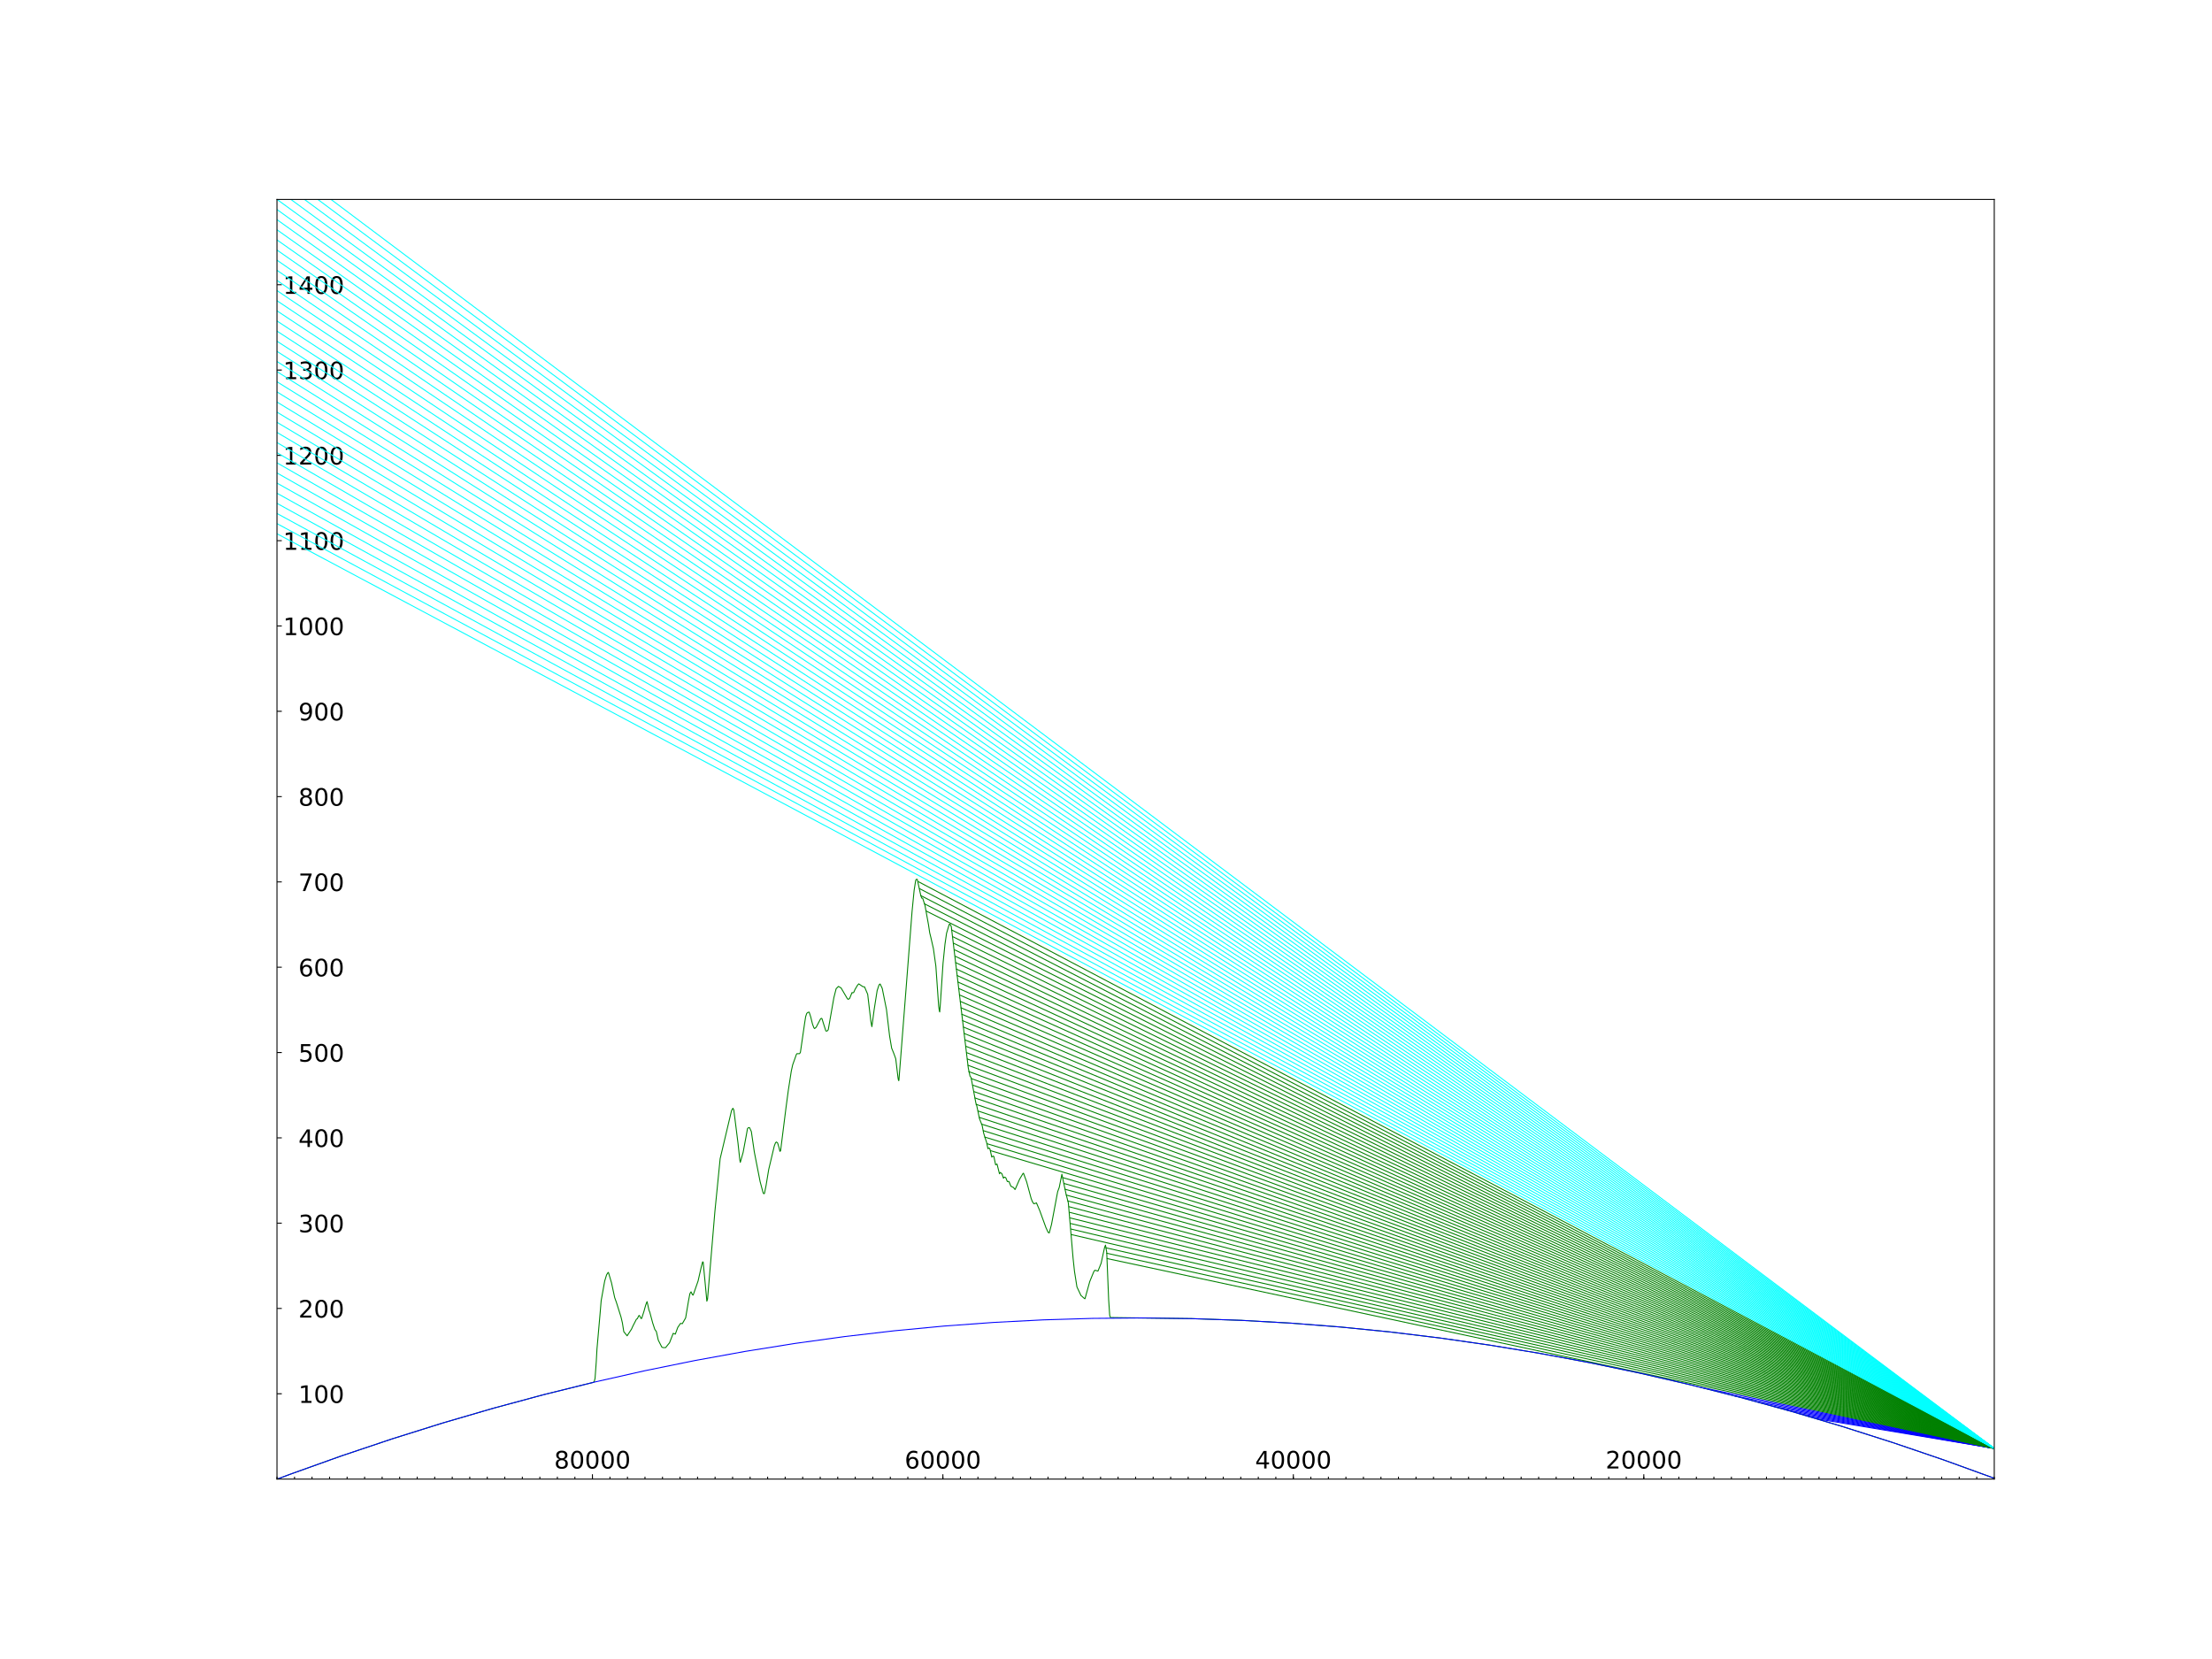 <?xml version="1.0" encoding="utf-8" standalone="no"?>
<!DOCTYPE svg PUBLIC "-//W3C//DTD SVG 1.1//EN"
  "http://www.w3.org/Graphics/SVG/1.1/DTD/svg11.dtd">
<!-- Created with matplotlib (http://matplotlib.org/) -->
<svg height="345pt" version="1.1" viewBox="0 0 460 345" width="460pt" xmlns="http://www.w3.org/2000/svg" xmlns:xlink="http://www.w3.org/1999/xlink">
 <defs>
  <style type="text/css">
*{stroke-linecap:butt;stroke-linejoin:round;}
  </style>
 </defs>
 <g id="figure_1">
  <g id="patch_1">
   <path d="M 0 345.6 
L 460.8 345.6 
L 460.8 0 
L 0 0 
z
" style="fill:#ffffff;"/>
  </g>
  <g id="axes_1">
   <g id="patch_2">
    <path d="M 57.6 307.584 
L 414.72 307.584 
L 414.72 41.472 
L 57.6 41.472 
z
" style="fill:#ffffff;"/>
   </g>
   <g id="matplotlib.axis_1">
    <g id="xtick_1">
     <g id="line2d_1">
      <defs>
       <path d="M 0 0 
L 0 -1 
" id="mdb6afc1200" style="stroke:#000000;stroke-width:0.2;"/>
      </defs>
      <g>
       <use style="stroke:#000000;stroke-width:0.2;" x="123.197" xlink:href="#mdb6afc1200" y="307.584"/>
      </g>
     </g>
     <g id="text_1">
      <!-- 80000 -->
      <defs>
       <path d="M 31.781 34.625 
Q 24.75 34.625 20.719 30.859 
Q 16.703 27.094 16.703 20.516 
Q 16.703 13.922 20.719 10.156 
Q 24.75 6.391 31.781 6.391 
Q 38.812 6.391 42.859 10.172 
Q 46.922 13.969 46.922 20.516 
Q 46.922 27.094 42.891 30.859 
Q 38.875 34.625 31.781 34.625 
z
M 21.922 38.812 
Q 15.578 40.375 12.031 44.719 
Q 8.5 49.078 8.5 55.328 
Q 8.5 64.062 14.719 69.141 
Q 20.953 74.219 31.781 74.219 
Q 42.672 74.219 48.875 69.141 
Q 55.078 64.062 55.078 55.328 
Q 55.078 49.078 51.531 44.719 
Q 48 40.375 41.703 38.812 
Q 48.828 37.156 52.797 32.312 
Q 56.781 27.484 56.781 20.516 
Q 56.781 9.906 50.312 4.234 
Q 43.844 -1.422 31.781 -1.422 
Q 19.734 -1.422 13.25 4.234 
Q 6.781 9.906 6.781 20.516 
Q 6.781 27.484 10.781 32.312 
Q 14.797 37.156 21.922 38.812 
z
M 18.312 54.391 
Q 18.312 48.734 21.844 45.562 
Q 25.391 42.391 31.781 42.391 
Q 38.141 42.391 41.719 45.562 
Q 45.312 48.734 45.312 54.391 
Q 45.312 60.062 41.719 63.234 
Q 38.141 66.406 31.781 66.406 
Q 25.391 66.406 21.844 63.234 
Q 18.312 60.062 18.312 54.391 
z
" id="DejaVuSans-38"/>
       <path d="M 31.781 66.406 
Q 24.172 66.406 20.328 58.906 
Q 16.5 51.422 16.5 36.375 
Q 16.5 21.391 20.328 13.891 
Q 24.172 6.391 31.781 6.391 
Q 39.453 6.391 43.281 13.891 
Q 47.125 21.391 47.125 36.375 
Q 47.125 51.422 43.281 58.906 
Q 39.453 66.406 31.781 66.406 
z
M 31.781 74.219 
Q 44.047 74.219 50.516 64.516 
Q 56.984 54.828 56.984 36.375 
Q 56.984 17.969 50.516 8.266 
Q 44.047 -1.422 31.781 -1.422 
Q 19.531 -1.422 13.062 8.266 
Q 6.594 17.969 6.594 36.375 
Q 6.594 54.828 13.062 64.516 
Q 19.531 74.219 31.781 74.219 
z
" id="DejaVuSans-30"/>
      </defs>
      <g transform="translate(115.244 305.383)scale(0.05 -0.05)">
       <use xlink:href="#DejaVuSans-38"/>
       <use x="63.623" xlink:href="#DejaVuSans-30"/>
       <use x="127.246" xlink:href="#DejaVuSans-30"/>
       <use x="190.869" xlink:href="#DejaVuSans-30"/>
       <use x="254.492" xlink:href="#DejaVuSans-30"/>
      </g>
     </g>
    </g>
    <g id="xtick_2">
     <g id="line2d_2">
      <g>
       <use style="stroke:#000000;stroke-width:0.2;" x="196.078" xlink:href="#mdb6afc1200" y="307.584"/>
      </g>
     </g>
     <g id="text_2">
      <!-- 60000 -->
      <defs>
       <path d="M 33.016 40.375 
Q 26.375 40.375 22.484 35.828 
Q 18.609 31.297 18.609 23.391 
Q 18.609 15.531 22.484 10.953 
Q 26.375 6.391 33.016 6.391 
Q 39.656 6.391 43.531 10.953 
Q 47.406 15.531 47.406 23.391 
Q 47.406 31.297 43.531 35.828 
Q 39.656 40.375 33.016 40.375 
z
M 52.594 71.297 
L 52.594 62.312 
Q 48.875 64.062 45.094 64.984 
Q 41.312 65.922 37.594 65.922 
Q 27.828 65.922 22.672 59.328 
Q 17.531 52.734 16.797 39.406 
Q 19.672 43.656 24.016 45.922 
Q 28.375 48.188 33.594 48.188 
Q 44.578 48.188 50.953 41.516 
Q 57.328 34.859 57.328 23.391 
Q 57.328 12.156 50.688 5.359 
Q 44.047 -1.422 33.016 -1.422 
Q 20.359 -1.422 13.672 8.266 
Q 6.984 17.969 6.984 36.375 
Q 6.984 53.656 15.188 63.938 
Q 23.391 74.219 37.203 74.219 
Q 40.922 74.219 44.703 73.484 
Q 48.484 72.75 52.594 71.297 
z
" id="DejaVuSans-36"/>
      </defs>
      <g transform="translate(188.125 305.383)scale(0.05 -0.05)">
       <use xlink:href="#DejaVuSans-36"/>
       <use x="63.623" xlink:href="#DejaVuSans-30"/>
       <use x="127.246" xlink:href="#DejaVuSans-30"/>
       <use x="190.869" xlink:href="#DejaVuSans-30"/>
       <use x="254.492" xlink:href="#DejaVuSans-30"/>
      </g>
     </g>
    </g>
    <g id="xtick_3">
     <g id="line2d_3">
      <g>
       <use style="stroke:#000000;stroke-width:0.2;" x="268.959" xlink:href="#mdb6afc1200" y="307.584"/>
      </g>
     </g>
     <g id="text_3">
      <!-- 40000 -->
      <defs>
       <path d="M 37.797 64.312 
L 12.891 25.391 
L 37.797 25.391 
z
M 35.203 72.906 
L 47.609 72.906 
L 47.609 25.391 
L 58.016 25.391 
L 58.016 17.188 
L 47.609 17.188 
L 47.609 0 
L 37.797 0 
L 37.797 17.188 
L 4.891 17.188 
L 4.891 26.703 
z
" id="DejaVuSans-34"/>
      </defs>
      <g transform="translate(261.005 305.383)scale(0.05 -0.05)">
       <use xlink:href="#DejaVuSans-34"/>
       <use x="63.623" xlink:href="#DejaVuSans-30"/>
       <use x="127.246" xlink:href="#DejaVuSans-30"/>
       <use x="190.869" xlink:href="#DejaVuSans-30"/>
       <use x="254.492" xlink:href="#DejaVuSans-30"/>
      </g>
     </g>
    </g>
    <g id="xtick_4">
     <g id="line2d_4">
      <g>
       <use style="stroke:#000000;stroke-width:0.2;" x="341.839" xlink:href="#mdb6afc1200" y="307.584"/>
      </g>
     </g>
     <g id="text_4">
      <!-- 20000 -->
      <defs>
       <path d="M 19.188 8.297 
L 53.609 8.297 
L 53.609 0 
L 7.328 0 
L 7.328 8.297 
Q 12.938 14.109 22.625 23.891 
Q 32.328 33.688 34.812 36.531 
Q 39.547 41.844 41.422 45.531 
Q 43.312 49.219 43.312 52.781 
Q 43.312 58.594 39.234 62.25 
Q 35.156 65.922 28.609 65.922 
Q 23.969 65.922 18.812 64.312 
Q 13.672 62.703 7.812 59.422 
L 7.812 69.391 
Q 13.766 71.781 18.938 73 
Q 24.125 74.219 28.422 74.219 
Q 39.75 74.219 46.484 68.547 
Q 53.219 62.891 53.219 53.422 
Q 53.219 48.922 51.531 44.891 
Q 49.859 40.875 45.406 35.406 
Q 44.188 33.984 37.641 27.219 
Q 31.109 20.453 19.188 8.297 
z
" id="DejaVuSans-32"/>
      </defs>
      <g transform="translate(333.886 305.383)scale(0.05 -0.05)">
       <use xlink:href="#DejaVuSans-32"/>
       <use x="63.623" xlink:href="#DejaVuSans-30"/>
       <use x="127.246" xlink:href="#DejaVuSans-30"/>
       <use x="190.869" xlink:href="#DejaVuSans-30"/>
       <use x="254.492" xlink:href="#DejaVuSans-30"/>
      </g>
     </g>
    </g>
    <g id="xtick_5">
     <g id="line2d_5">
      <defs>
       <path d="M 0 0 
L 0 -0.5 
" id="m2a67090b76" style="stroke:#000000;stroke-width:0.2;"/>
      </defs>
      <g>
       <use style="stroke:#000000;stroke-width:0.2;" x="414.72" xlink:href="#m2a67090b76" y="307.584"/>
      </g>
     </g>
    </g>
    <g id="xtick_6">
     <g id="line2d_6">
      <g>
       <use style="stroke:#000000;stroke-width:0.2;" x="411.076" xlink:href="#m2a67090b76" y="307.584"/>
      </g>
     </g>
    </g>
    <g id="xtick_7">
     <g id="line2d_7">
      <g>
       <use style="stroke:#000000;stroke-width:0.2;" x="407.432" xlink:href="#m2a67090b76" y="307.584"/>
      </g>
     </g>
    </g>
    <g id="xtick_8">
     <g id="line2d_8">
      <g>
       <use style="stroke:#000000;stroke-width:0.2;" x="403.788" xlink:href="#m2a67090b76" y="307.584"/>
      </g>
     </g>
    </g>
    <g id="xtick_9">
     <g id="line2d_9">
      <g>
       <use style="stroke:#000000;stroke-width:0.2;" x="400.144" xlink:href="#m2a67090b76" y="307.584"/>
      </g>
     </g>
    </g>
    <g id="xtick_10">
     <g id="line2d_10">
      <g>
       <use style="stroke:#000000;stroke-width:0.2;" x="396.5" xlink:href="#m2a67090b76" y="307.584"/>
      </g>
     </g>
    </g>
    <g id="xtick_11">
     <g id="line2d_11">
      <g>
       <use style="stroke:#000000;stroke-width:0.2;" x="392.856" xlink:href="#m2a67090b76" y="307.584"/>
      </g>
     </g>
    </g>
    <g id="xtick_12">
     <g id="line2d_12">
      <g>
       <use style="stroke:#000000;stroke-width:0.2;" x="389.212" xlink:href="#m2a67090b76" y="307.584"/>
      </g>
     </g>
    </g>
    <g id="xtick_13">
     <g id="line2d_13">
      <g>
       <use style="stroke:#000000;stroke-width:0.2;" x="385.568" xlink:href="#m2a67090b76" y="307.584"/>
      </g>
     </g>
    </g>
    <g id="xtick_14">
     <g id="line2d_14">
      <g>
       <use style="stroke:#000000;stroke-width:0.2;" x="381.924" xlink:href="#m2a67090b76" y="307.584"/>
      </g>
     </g>
    </g>
    <g id="xtick_15">
     <g id="line2d_15">
      <g>
       <use style="stroke:#000000;stroke-width:0.2;" x="378.28" xlink:href="#m2a67090b76" y="307.584"/>
      </g>
     </g>
    </g>
    <g id="xtick_16">
     <g id="line2d_16">
      <g>
       <use style="stroke:#000000;stroke-width:0.2;" x="374.636" xlink:href="#m2a67090b76" y="307.584"/>
      </g>
     </g>
    </g>
    <g id="xtick_17">
     <g id="line2d_17">
      <g>
       <use style="stroke:#000000;stroke-width:0.2;" x="370.992" xlink:href="#m2a67090b76" y="307.584"/>
      </g>
     </g>
    </g>
    <g id="xtick_18">
     <g id="line2d_18">
      <g>
       <use style="stroke:#000000;stroke-width:0.2;" x="367.348" xlink:href="#m2a67090b76" y="307.584"/>
      </g>
     </g>
    </g>
    <g id="xtick_19">
     <g id="line2d_19">
      <g>
       <use style="stroke:#000000;stroke-width:0.2;" x="363.703" xlink:href="#m2a67090b76" y="307.584"/>
      </g>
     </g>
    </g>
    <g id="xtick_20">
     <g id="line2d_20">
      <g>
       <use style="stroke:#000000;stroke-width:0.2;" x="360.059" xlink:href="#m2a67090b76" y="307.584"/>
      </g>
     </g>
    </g>
    <g id="xtick_21">
     <g id="line2d_21">
      <g>
       <use style="stroke:#000000;stroke-width:0.2;" x="356.415" xlink:href="#m2a67090b76" y="307.584"/>
      </g>
     </g>
    </g>
    <g id="xtick_22">
     <g id="line2d_22">
      <g>
       <use style="stroke:#000000;stroke-width:0.2;" x="352.771" xlink:href="#m2a67090b76" y="307.584"/>
      </g>
     </g>
    </g>
    <g id="xtick_23">
     <g id="line2d_23">
      <g>
       <use style="stroke:#000000;stroke-width:0.2;" x="349.127" xlink:href="#m2a67090b76" y="307.584"/>
      </g>
     </g>
    </g>
    <g id="xtick_24">
     <g id="line2d_24">
      <g>
       <use style="stroke:#000000;stroke-width:0.2;" x="345.483" xlink:href="#m2a67090b76" y="307.584"/>
      </g>
     </g>
    </g>
    <g id="xtick_25">
     <g id="line2d_25">
      <g>
       <use style="stroke:#000000;stroke-width:0.2;" x="341.839" xlink:href="#m2a67090b76" y="307.584"/>
      </g>
     </g>
    </g>
    <g id="xtick_26">
     <g id="line2d_26">
      <g>
       <use style="stroke:#000000;stroke-width:0.2;" x="338.195" xlink:href="#m2a67090b76" y="307.584"/>
      </g>
     </g>
    </g>
    <g id="xtick_27">
     <g id="line2d_27">
      <g>
       <use style="stroke:#000000;stroke-width:0.2;" x="334.551" xlink:href="#m2a67090b76" y="307.584"/>
      </g>
     </g>
    </g>
    <g id="xtick_28">
     <g id="line2d_28">
      <g>
       <use style="stroke:#000000;stroke-width:0.2;" x="330.907" xlink:href="#m2a67090b76" y="307.584"/>
      </g>
     </g>
    </g>
    <g id="xtick_29">
     <g id="line2d_29">
      <g>
       <use style="stroke:#000000;stroke-width:0.2;" x="327.263" xlink:href="#m2a67090b76" y="307.584"/>
      </g>
     </g>
    </g>
    <g id="xtick_30">
     <g id="line2d_30">
      <g>
       <use style="stroke:#000000;stroke-width:0.2;" x="323.619" xlink:href="#m2a67090b76" y="307.584"/>
      </g>
     </g>
    </g>
    <g id="xtick_31">
     <g id="line2d_31">
      <g>
       <use style="stroke:#000000;stroke-width:0.2;" x="319.975" xlink:href="#m2a67090b76" y="307.584"/>
      </g>
     </g>
    </g>
    <g id="xtick_32">
     <g id="line2d_32">
      <g>
       <use style="stroke:#000000;stroke-width:0.2;" x="316.331" xlink:href="#m2a67090b76" y="307.584"/>
      </g>
     </g>
    </g>
    <g id="xtick_33">
     <g id="line2d_33">
      <g>
       <use style="stroke:#000000;stroke-width:0.2;" x="312.687" xlink:href="#m2a67090b76" y="307.584"/>
      </g>
     </g>
    </g>
    <g id="xtick_34">
     <g id="line2d_34">
      <g>
       <use style="stroke:#000000;stroke-width:0.2;" x="309.043" xlink:href="#m2a67090b76" y="307.584"/>
      </g>
     </g>
    </g>
    <g id="xtick_35">
     <g id="line2d_35">
      <g>
       <use style="stroke:#000000;stroke-width:0.2;" x="305.399" xlink:href="#m2a67090b76" y="307.584"/>
      </g>
     </g>
    </g>
    <g id="xtick_36">
     <g id="line2d_36">
      <g>
       <use style="stroke:#000000;stroke-width:0.2;" x="301.755" xlink:href="#m2a67090b76" y="307.584"/>
      </g>
     </g>
    </g>
    <g id="xtick_37">
     <g id="line2d_37">
      <g>
       <use style="stroke:#000000;stroke-width:0.2;" x="298.111" xlink:href="#m2a67090b76" y="307.584"/>
      </g>
     </g>
    </g>
    <g id="xtick_38">
     <g id="line2d_38">
      <g>
       <use style="stroke:#000000;stroke-width:0.2;" x="294.467" xlink:href="#m2a67090b76" y="307.584"/>
      </g>
     </g>
    </g>
    <g id="xtick_39">
     <g id="line2d_39">
      <g>
       <use style="stroke:#000000;stroke-width:0.2;" x="290.823" xlink:href="#m2a67090b76" y="307.584"/>
      </g>
     </g>
    </g>
    <g id="xtick_40">
     <g id="line2d_40">
      <g>
       <use style="stroke:#000000;stroke-width:0.2;" x="287.179" xlink:href="#m2a67090b76" y="307.584"/>
      </g>
     </g>
    </g>
    <g id="xtick_41">
     <g id="line2d_41">
      <g>
       <use style="stroke:#000000;stroke-width:0.2;" x="283.535" xlink:href="#m2a67090b76" y="307.584"/>
      </g>
     </g>
    </g>
    <g id="xtick_42">
     <g id="line2d_42">
      <g>
       <use style="stroke:#000000;stroke-width:0.2;" x="279.891" xlink:href="#m2a67090b76" y="307.584"/>
      </g>
     </g>
    </g>
    <g id="xtick_43">
     <g id="line2d_43">
      <g>
       <use style="stroke:#000000;stroke-width:0.2;" x="276.247" xlink:href="#m2a67090b76" y="307.584"/>
      </g>
     </g>
    </g>
    <g id="xtick_44">
     <g id="line2d_44">
      <g>
       <use style="stroke:#000000;stroke-width:0.2;" x="272.603" xlink:href="#m2a67090b76" y="307.584"/>
      </g>
     </g>
    </g>
    <g id="xtick_45">
     <g id="line2d_45">
      <g>
       <use style="stroke:#000000;stroke-width:0.2;" x="268.959" xlink:href="#m2a67090b76" y="307.584"/>
      </g>
     </g>
    </g>
    <g id="xtick_46">
     <g id="line2d_46">
      <g>
       <use style="stroke:#000000;stroke-width:0.2;" x="265.315" xlink:href="#m2a67090b76" y="307.584"/>
      </g>
     </g>
    </g>
    <g id="xtick_47">
     <g id="line2d_47">
      <g>
       <use style="stroke:#000000;stroke-width:0.2;" x="261.67" xlink:href="#m2a67090b76" y="307.584"/>
      </g>
     </g>
    </g>
    <g id="xtick_48">
     <g id="line2d_48">
      <g>
       <use style="stroke:#000000;stroke-width:0.2;" x="258.026" xlink:href="#m2a67090b76" y="307.584"/>
      </g>
     </g>
    </g>
    <g id="xtick_49">
     <g id="line2d_49">
      <g>
       <use style="stroke:#000000;stroke-width:0.2;" x="254.382" xlink:href="#m2a67090b76" y="307.584"/>
      </g>
     </g>
    </g>
    <g id="xtick_50">
     <g id="line2d_50">
      <g>
       <use style="stroke:#000000;stroke-width:0.2;" x="250.738" xlink:href="#m2a67090b76" y="307.584"/>
      </g>
     </g>
    </g>
    <g id="xtick_51">
     <g id="line2d_51">
      <g>
       <use style="stroke:#000000;stroke-width:0.2;" x="247.094" xlink:href="#m2a67090b76" y="307.584"/>
      </g>
     </g>
    </g>
    <g id="xtick_52">
     <g id="line2d_52">
      <g>
       <use style="stroke:#000000;stroke-width:0.2;" x="243.45" xlink:href="#m2a67090b76" y="307.584"/>
      </g>
     </g>
    </g>
    <g id="xtick_53">
     <g id="line2d_53">
      <g>
       <use style="stroke:#000000;stroke-width:0.2;" x="239.806" xlink:href="#m2a67090b76" y="307.584"/>
      </g>
     </g>
    </g>
    <g id="xtick_54">
     <g id="line2d_54">
      <g>
       <use style="stroke:#000000;stroke-width:0.2;" x="236.162" xlink:href="#m2a67090b76" y="307.584"/>
      </g>
     </g>
    </g>
    <g id="xtick_55">
     <g id="line2d_55">
      <g>
       <use style="stroke:#000000;stroke-width:0.2;" x="232.518" xlink:href="#m2a67090b76" y="307.584"/>
      </g>
     </g>
    </g>
    <g id="xtick_56">
     <g id="line2d_56">
      <g>
       <use style="stroke:#000000;stroke-width:0.2;" x="228.874" xlink:href="#m2a67090b76" y="307.584"/>
      </g>
     </g>
    </g>
    <g id="xtick_57">
     <g id="line2d_57">
      <g>
       <use style="stroke:#000000;stroke-width:0.2;" x="225.23" xlink:href="#m2a67090b76" y="307.584"/>
      </g>
     </g>
    </g>
    <g id="xtick_58">
     <g id="line2d_58">
      <g>
       <use style="stroke:#000000;stroke-width:0.2;" x="221.586" xlink:href="#m2a67090b76" y="307.584"/>
      </g>
     </g>
    </g>
    <g id="xtick_59">
     <g id="line2d_59">
      <g>
       <use style="stroke:#000000;stroke-width:0.2;" x="217.942" xlink:href="#m2a67090b76" y="307.584"/>
      </g>
     </g>
    </g>
    <g id="xtick_60">
     <g id="line2d_60">
      <g>
       <use style="stroke:#000000;stroke-width:0.2;" x="214.298" xlink:href="#m2a67090b76" y="307.584"/>
      </g>
     </g>
    </g>
    <g id="xtick_61">
     <g id="line2d_61">
      <g>
       <use style="stroke:#000000;stroke-width:0.2;" x="210.654" xlink:href="#m2a67090b76" y="307.584"/>
      </g>
     </g>
    </g>
    <g id="xtick_62">
     <g id="line2d_62">
      <g>
       <use style="stroke:#000000;stroke-width:0.2;" x="207.01" xlink:href="#m2a67090b76" y="307.584"/>
      </g>
     </g>
    </g>
    <g id="xtick_63">
     <g id="line2d_63">
      <g>
       <use style="stroke:#000000;stroke-width:0.2;" x="203.366" xlink:href="#m2a67090b76" y="307.584"/>
      </g>
     </g>
    </g>
    <g id="xtick_64">
     <g id="line2d_64">
      <g>
       <use style="stroke:#000000;stroke-width:0.2;" x="199.722" xlink:href="#m2a67090b76" y="307.584"/>
      </g>
     </g>
    </g>
    <g id="xtick_65">
     <g id="line2d_65">
      <g>
       <use style="stroke:#000000;stroke-width:0.2;" x="196.078" xlink:href="#m2a67090b76" y="307.584"/>
      </g>
     </g>
    </g>
    <g id="xtick_66">
     <g id="line2d_66">
      <g>
       <use style="stroke:#000000;stroke-width:0.2;" x="192.434" xlink:href="#m2a67090b76" y="307.584"/>
      </g>
     </g>
    </g>
    <g id="xtick_67">
     <g id="line2d_67">
      <g>
       <use style="stroke:#000000;stroke-width:0.2;" x="188.79" xlink:href="#m2a67090b76" y="307.584"/>
      </g>
     </g>
    </g>
    <g id="xtick_68">
     <g id="line2d_68">
      <g>
       <use style="stroke:#000000;stroke-width:0.2;" x="185.146" xlink:href="#m2a67090b76" y="307.584"/>
      </g>
     </g>
    </g>
    <g id="xtick_69">
     <g id="line2d_69">
      <g>
       <use style="stroke:#000000;stroke-width:0.2;" x="181.502" xlink:href="#m2a67090b76" y="307.584"/>
      </g>
     </g>
    </g>
    <g id="xtick_70">
     <g id="line2d_70">
      <g>
       <use style="stroke:#000000;stroke-width:0.2;" x="177.858" xlink:href="#m2a67090b76" y="307.584"/>
      </g>
     </g>
    </g>
    <g id="xtick_71">
     <g id="line2d_71">
      <g>
       <use style="stroke:#000000;stroke-width:0.2;" x="174.214" xlink:href="#m2a67090b76" y="307.584"/>
      </g>
     </g>
    </g>
    <g id="xtick_72">
     <g id="line2d_72">
      <g>
       <use style="stroke:#000000;stroke-width:0.2;" x="170.57" xlink:href="#m2a67090b76" y="307.584"/>
      </g>
     </g>
    </g>
    <g id="xtick_73">
     <g id="line2d_73">
      <g>
       <use style="stroke:#000000;stroke-width:0.2;" x="166.926" xlink:href="#m2a67090b76" y="307.584"/>
      </g>
     </g>
    </g>
    <g id="xtick_74">
     <g id="line2d_74">
      <g>
       <use style="stroke:#000000;stroke-width:0.2;" x="163.281" xlink:href="#m2a67090b76" y="307.584"/>
      </g>
     </g>
    </g>
    <g id="xtick_75">
     <g id="line2d_75">
      <g>
       <use style="stroke:#000000;stroke-width:0.2;" x="159.637" xlink:href="#m2a67090b76" y="307.584"/>
      </g>
     </g>
    </g>
    <g id="xtick_76">
     <g id="line2d_76">
      <g>
       <use style="stroke:#000000;stroke-width:0.2;" x="155.993" xlink:href="#m2a67090b76" y="307.584"/>
      </g>
     </g>
    </g>
    <g id="xtick_77">
     <g id="line2d_77">
      <g>
       <use style="stroke:#000000;stroke-width:0.2;" x="152.349" xlink:href="#m2a67090b76" y="307.584"/>
      </g>
     </g>
    </g>
    <g id="xtick_78">
     <g id="line2d_78">
      <g>
       <use style="stroke:#000000;stroke-width:0.2;" x="148.705" xlink:href="#m2a67090b76" y="307.584"/>
      </g>
     </g>
    </g>
    <g id="xtick_79">
     <g id="line2d_79">
      <g>
       <use style="stroke:#000000;stroke-width:0.2;" x="145.061" xlink:href="#m2a67090b76" y="307.584"/>
      </g>
     </g>
    </g>
    <g id="xtick_80">
     <g id="line2d_80">
      <g>
       <use style="stroke:#000000;stroke-width:0.2;" x="141.417" xlink:href="#m2a67090b76" y="307.584"/>
      </g>
     </g>
    </g>
    <g id="xtick_81">
     <g id="line2d_81">
      <g>
       <use style="stroke:#000000;stroke-width:0.2;" x="137.773" xlink:href="#m2a67090b76" y="307.584"/>
      </g>
     </g>
    </g>
    <g id="xtick_82">
     <g id="line2d_82">
      <g>
       <use style="stroke:#000000;stroke-width:0.2;" x="134.129" xlink:href="#m2a67090b76" y="307.584"/>
      </g>
     </g>
    </g>
    <g id="xtick_83">
     <g id="line2d_83">
      <g>
       <use style="stroke:#000000;stroke-width:0.2;" x="130.485" xlink:href="#m2a67090b76" y="307.584"/>
      </g>
     </g>
    </g>
    <g id="xtick_84">
     <g id="line2d_84">
      <g>
       <use style="stroke:#000000;stroke-width:0.2;" x="126.841" xlink:href="#m2a67090b76" y="307.584"/>
      </g>
     </g>
    </g>
    <g id="xtick_85">
     <g id="line2d_85">
      <g>
       <use style="stroke:#000000;stroke-width:0.2;" x="123.197" xlink:href="#m2a67090b76" y="307.584"/>
      </g>
     </g>
    </g>
    <g id="xtick_86">
     <g id="line2d_86">
      <g>
       <use style="stroke:#000000;stroke-width:0.2;" x="119.553" xlink:href="#m2a67090b76" y="307.584"/>
      </g>
     </g>
    </g>
    <g id="xtick_87">
     <g id="line2d_87">
      <g>
       <use style="stroke:#000000;stroke-width:0.2;" x="115.909" xlink:href="#m2a67090b76" y="307.584"/>
      </g>
     </g>
    </g>
    <g id="xtick_88">
     <g id="line2d_88">
      <g>
       <use style="stroke:#000000;stroke-width:0.2;" x="112.265" xlink:href="#m2a67090b76" y="307.584"/>
      </g>
     </g>
    </g>
    <g id="xtick_89">
     <g id="line2d_89">
      <g>
       <use style="stroke:#000000;stroke-width:0.2;" x="108.621" xlink:href="#m2a67090b76" y="307.584"/>
      </g>
     </g>
    </g>
    <g id="xtick_90">
     <g id="line2d_90">
      <g>
       <use style="stroke:#000000;stroke-width:0.2;" x="104.977" xlink:href="#m2a67090b76" y="307.584"/>
      </g>
     </g>
    </g>
    <g id="xtick_91">
     <g id="line2d_91">
      <g>
       <use style="stroke:#000000;stroke-width:0.2;" x="101.333" xlink:href="#m2a67090b76" y="307.584"/>
      </g>
     </g>
    </g>
    <g id="xtick_92">
     <g id="line2d_92">
      <g>
       <use style="stroke:#000000;stroke-width:0.2;" x="97.689" xlink:href="#m2a67090b76" y="307.584"/>
      </g>
     </g>
    </g>
    <g id="xtick_93">
     <g id="line2d_93">
      <g>
       <use style="stroke:#000000;stroke-width:0.2;" x="94.045" xlink:href="#m2a67090b76" y="307.584"/>
      </g>
     </g>
    </g>
    <g id="xtick_94">
     <g id="line2d_94">
      <g>
       <use style="stroke:#000000;stroke-width:0.2;" x="90.401" xlink:href="#m2a67090b76" y="307.584"/>
      </g>
     </g>
    </g>
    <g id="xtick_95">
     <g id="line2d_95">
      <g>
       <use style="stroke:#000000;stroke-width:0.2;" x="86.757" xlink:href="#m2a67090b76" y="307.584"/>
      </g>
     </g>
    </g>
    <g id="xtick_96">
     <g id="line2d_96">
      <g>
       <use style="stroke:#000000;stroke-width:0.2;" x="83.113" xlink:href="#m2a67090b76" y="307.584"/>
      </g>
     </g>
    </g>
    <g id="xtick_97">
     <g id="line2d_97">
      <g>
       <use style="stroke:#000000;stroke-width:0.2;" x="79.469" xlink:href="#m2a67090b76" y="307.584"/>
      </g>
     </g>
    </g>
    <g id="xtick_98">
     <g id="line2d_98">
      <g>
       <use style="stroke:#000000;stroke-width:0.2;" x="75.825" xlink:href="#m2a67090b76" y="307.584"/>
      </g>
     </g>
    </g>
    <g id="xtick_99">
     <g id="line2d_99">
      <g>
       <use style="stroke:#000000;stroke-width:0.2;" x="72.181" xlink:href="#m2a67090b76" y="307.584"/>
      </g>
     </g>
    </g>
    <g id="xtick_100">
     <g id="line2d_100">
      <g>
       <use style="stroke:#000000;stroke-width:0.2;" x="68.537" xlink:href="#m2a67090b76" y="307.584"/>
      </g>
     </g>
    </g>
    <g id="xtick_101">
     <g id="line2d_101">
      <g>
       <use style="stroke:#000000;stroke-width:0.2;" x="64.893" xlink:href="#m2a67090b76" y="307.584"/>
      </g>
     </g>
    </g>
    <g id="xtick_102">
     <g id="line2d_102">
      <g>
       <use style="stroke:#000000;stroke-width:0.2;" x="61.248" xlink:href="#m2a67090b76" y="307.584"/>
      </g>
     </g>
    </g>
    <g id="xtick_103">
     <g id="line2d_103">
      <g>
       <use style="stroke:#000000;stroke-width:0.2;" x="57.604" xlink:href="#m2a67090b76" y="307.584"/>
      </g>
     </g>
    </g>
   </g>
   <g id="matplotlib.axis_2">
    <g id="ytick_1">
     <g id="line2d_104">
      <defs>
       <path d="M 0 0 
L 1 0 
" id="mc04f16f61f" style="stroke:#000000;stroke-width:0.2;"/>
      </defs>
      <g>
       <use style="stroke:#000000;stroke-width:0.2;" x="57.6" xlink:href="#mc04f16f61f" y="289.843"/>
      </g>
     </g>
     <g id="text_5">
      <!-- 100 -->
      <defs>
       <path d="M 12.406 8.297 
L 28.516 8.297 
L 28.516 63.922 
L 10.984 60.406 
L 10.984 69.391 
L 28.422 72.906 
L 38.281 72.906 
L 38.281 8.297 
L 54.391 8.297 
L 54.391 0 
L 12.406 0 
z
" id="DejaVuSans-31"/>
      </defs>
      <g transform="translate(62.056 291.743)scale(0.05 -0.05)">
       <use xlink:href="#DejaVuSans-31"/>
       <use x="63.623" xlink:href="#DejaVuSans-30"/>
       <use x="127.246" xlink:href="#DejaVuSans-30"/>
      </g>
     </g>
    </g>
    <g id="ytick_2">
     <g id="line2d_105">
      <g>
       <use style="stroke:#000000;stroke-width:0.2;" x="57.6" xlink:href="#mc04f16f61f" y="272.102"/>
      </g>
     </g>
     <g id="text_6">
      <!-- 200 -->
      <g transform="translate(62.056 274.002)scale(0.05 -0.05)">
       <use xlink:href="#DejaVuSans-32"/>
       <use x="63.623" xlink:href="#DejaVuSans-30"/>
       <use x="127.246" xlink:href="#DejaVuSans-30"/>
      </g>
     </g>
    </g>
    <g id="ytick_3">
     <g id="line2d_106">
      <g>
       <use style="stroke:#000000;stroke-width:0.2;" x="57.6" xlink:href="#mc04f16f61f" y="254.362"/>
      </g>
     </g>
     <g id="text_7">
      <!-- 300 -->
      <defs>
       <path d="M 40.578 39.312 
Q 47.656 37.797 51.625 33 
Q 55.609 28.219 55.609 21.188 
Q 55.609 10.406 48.188 4.484 
Q 40.766 -1.422 27.094 -1.422 
Q 22.516 -1.422 17.656 -0.516 
Q 12.797 0.391 7.625 2.203 
L 7.625 11.719 
Q 11.719 9.328 16.594 8.109 
Q 21.484 6.891 26.812 6.891 
Q 36.078 6.891 40.938 10.547 
Q 45.797 14.203 45.797 21.188 
Q 45.797 27.641 41.281 31.266 
Q 36.766 34.906 28.719 34.906 
L 20.219 34.906 
L 20.219 43.016 
L 29.109 43.016 
Q 36.375 43.016 40.234 45.922 
Q 44.094 48.828 44.094 54.297 
Q 44.094 59.906 40.109 62.906 
Q 36.141 65.922 28.719 65.922 
Q 24.656 65.922 20.016 65.031 
Q 15.375 64.156 9.812 62.312 
L 9.812 71.094 
Q 15.438 72.656 20.344 73.438 
Q 25.25 74.219 29.594 74.219 
Q 40.828 74.219 47.359 69.109 
Q 53.906 64.016 53.906 55.328 
Q 53.906 49.266 50.438 45.094 
Q 46.969 40.922 40.578 39.312 
z
" id="DejaVuSans-33"/>
      </defs>
      <g transform="translate(62.056 256.261)scale(0.05 -0.05)">
       <use xlink:href="#DejaVuSans-33"/>
       <use x="63.623" xlink:href="#DejaVuSans-30"/>
       <use x="127.246" xlink:href="#DejaVuSans-30"/>
      </g>
     </g>
    </g>
    <g id="ytick_4">
     <g id="line2d_107">
      <g>
       <use style="stroke:#000000;stroke-width:0.2;" x="57.6" xlink:href="#mc04f16f61f" y="236.621"/>
      </g>
     </g>
     <g id="text_8">
      <!-- 400 -->
      <g transform="translate(62.056 238.52)scale(0.05 -0.05)">
       <use xlink:href="#DejaVuSans-34"/>
       <use x="63.623" xlink:href="#DejaVuSans-30"/>
       <use x="127.246" xlink:href="#DejaVuSans-30"/>
      </g>
     </g>
    </g>
    <g id="ytick_5">
     <g id="line2d_108">
      <g>
       <use style="stroke:#000000;stroke-width:0.2;" x="57.6" xlink:href="#mc04f16f61f" y="218.88"/>
      </g>
     </g>
     <g id="text_9">
      <!-- 500 -->
      <defs>
       <path d="M 10.797 72.906 
L 49.516 72.906 
L 49.516 64.594 
L 19.828 64.594 
L 19.828 46.734 
Q 21.969 47.469 24.109 47.828 
Q 26.266 48.188 28.422 48.188 
Q 40.625 48.188 47.75 41.5 
Q 54.891 34.812 54.891 23.391 
Q 54.891 11.625 47.562 5.094 
Q 40.234 -1.422 26.906 -1.422 
Q 22.312 -1.422 17.547 -0.641 
Q 12.797 0.141 7.719 1.703 
L 7.719 11.625 
Q 12.109 9.234 16.797 8.062 
Q 21.484 6.891 26.703 6.891 
Q 35.156 6.891 40.078 11.328 
Q 45.016 15.766 45.016 23.391 
Q 45.016 31 40.078 35.438 
Q 35.156 39.891 26.703 39.891 
Q 22.75 39.891 18.812 39.016 
Q 14.891 38.141 10.797 36.281 
z
" id="DejaVuSans-35"/>
      </defs>
      <g transform="translate(62.056 220.78)scale(0.05 -0.05)">
       <use xlink:href="#DejaVuSans-35"/>
       <use x="63.623" xlink:href="#DejaVuSans-30"/>
       <use x="127.246" xlink:href="#DejaVuSans-30"/>
      </g>
     </g>
    </g>
    <g id="ytick_6">
     <g id="line2d_109">
      <g>
       <use style="stroke:#000000;stroke-width:0.2;" x="57.6" xlink:href="#mc04f16f61f" y="201.139"/>
      </g>
     </g>
     <g id="text_10">
      <!-- 600 -->
      <g transform="translate(62.056 203.039)scale(0.05 -0.05)">
       <use xlink:href="#DejaVuSans-36"/>
       <use x="63.623" xlink:href="#DejaVuSans-30"/>
       <use x="127.246" xlink:href="#DejaVuSans-30"/>
      </g>
     </g>
    </g>
    <g id="ytick_7">
     <g id="line2d_110">
      <g>
       <use style="stroke:#000000;stroke-width:0.2;" x="57.6" xlink:href="#mc04f16f61f" y="183.398"/>
      </g>
     </g>
     <g id="text_11">
      <!-- 700 -->
      <defs>
       <path d="M 8.203 72.906 
L 55.078 72.906 
L 55.078 68.703 
L 28.609 0 
L 18.312 0 
L 43.219 64.594 
L 8.203 64.594 
z
" id="DejaVuSans-37"/>
      </defs>
      <g transform="translate(62.056 185.298)scale(0.05 -0.05)">
       <use xlink:href="#DejaVuSans-37"/>
       <use x="63.623" xlink:href="#DejaVuSans-30"/>
       <use x="127.246" xlink:href="#DejaVuSans-30"/>
      </g>
     </g>
    </g>
    <g id="ytick_8">
     <g id="line2d_111">
      <g>
       <use style="stroke:#000000;stroke-width:0.2;" x="57.6" xlink:href="#mc04f16f61f" y="165.658"/>
      </g>
     </g>
     <g id="text_12">
      <!-- 800 -->
      <g transform="translate(62.056 167.557)scale(0.05 -0.05)">
       <use xlink:href="#DejaVuSans-38"/>
       <use x="63.623" xlink:href="#DejaVuSans-30"/>
       <use x="127.246" xlink:href="#DejaVuSans-30"/>
      </g>
     </g>
    </g>
    <g id="ytick_9">
     <g id="line2d_112">
      <g>
       <use style="stroke:#000000;stroke-width:0.2;" x="57.6" xlink:href="#mc04f16f61f" y="147.917"/>
      </g>
     </g>
     <g id="text_13">
      <!-- 900 -->
      <defs>
       <path d="M 10.984 1.516 
L 10.984 10.5 
Q 14.703 8.734 18.5 7.812 
Q 22.312 6.891 25.984 6.891 
Q 35.75 6.891 40.891 13.453 
Q 46.047 20.016 46.781 33.406 
Q 43.953 29.203 39.594 26.953 
Q 35.25 24.703 29.984 24.703 
Q 19.047 24.703 12.672 31.312 
Q 6.297 37.938 6.297 49.422 
Q 6.297 60.641 12.938 67.422 
Q 19.578 74.219 30.609 74.219 
Q 43.266 74.219 49.922 64.516 
Q 56.594 54.828 56.594 36.375 
Q 56.594 19.141 48.406 8.859 
Q 40.234 -1.422 26.422 -1.422 
Q 22.703 -1.422 18.891 -0.688 
Q 15.094 0.047 10.984 1.516 
z
M 30.609 32.422 
Q 37.25 32.422 41.125 36.953 
Q 45.016 41.5 45.016 49.422 
Q 45.016 57.281 41.125 61.844 
Q 37.25 66.406 30.609 66.406 
Q 23.969 66.406 20.094 61.844 
Q 16.219 57.281 16.219 49.422 
Q 16.219 41.5 20.094 36.953 
Q 23.969 32.422 30.609 32.422 
z
" id="DejaVuSans-39"/>
      </defs>
      <g transform="translate(62.056 149.816)scale(0.05 -0.05)">
       <use xlink:href="#DejaVuSans-39"/>
       <use x="63.623" xlink:href="#DejaVuSans-30"/>
       <use x="127.246" xlink:href="#DejaVuSans-30"/>
      </g>
     </g>
    </g>
    <g id="ytick_10">
     <g id="line2d_113">
      <g>
       <use style="stroke:#000000;stroke-width:0.2;" x="57.6" xlink:href="#mc04f16f61f" y="130.176"/>
      </g>
     </g>
     <g id="text_14">
      <!-- 1000 -->
      <g transform="translate(58.875 132.076)scale(0.05 -0.05)">
       <use xlink:href="#DejaVuSans-31"/>
       <use x="63.623" xlink:href="#DejaVuSans-30"/>
       <use x="127.246" xlink:href="#DejaVuSans-30"/>
       <use x="190.869" xlink:href="#DejaVuSans-30"/>
      </g>
     </g>
    </g>
    <g id="ytick_11">
     <g id="line2d_114">
      <g>
       <use style="stroke:#000000;stroke-width:0.2;" x="57.6" xlink:href="#mc04f16f61f" y="112.435"/>
      </g>
     </g>
     <g id="text_15">
      <!-- 1100 -->
      <g transform="translate(58.875 114.335)scale(0.05 -0.05)">
       <use xlink:href="#DejaVuSans-31"/>
       <use x="63.623" xlink:href="#DejaVuSans-31"/>
       <use x="127.246" xlink:href="#DejaVuSans-30"/>
       <use x="190.869" xlink:href="#DejaVuSans-30"/>
      </g>
     </g>
    </g>
    <g id="ytick_12">
     <g id="line2d_115">
      <g>
       <use style="stroke:#000000;stroke-width:0.2;" x="57.6" xlink:href="#mc04f16f61f" y="94.694"/>
      </g>
     </g>
     <g id="text_16">
      <!-- 1200 -->
      <g transform="translate(58.875 96.594)scale(0.05 -0.05)">
       <use xlink:href="#DejaVuSans-31"/>
       <use x="63.623" xlink:href="#DejaVuSans-32"/>
       <use x="127.246" xlink:href="#DejaVuSans-30"/>
       <use x="190.869" xlink:href="#DejaVuSans-30"/>
      </g>
     </g>
    </g>
    <g id="ytick_13">
     <g id="line2d_116">
      <g>
       <use style="stroke:#000000;stroke-width:0.2;" x="57.6" xlink:href="#mc04f16f61f" y="76.954"/>
      </g>
     </g>
     <g id="text_17">
      <!-- 1300 -->
      <g transform="translate(58.875 78.853)scale(0.05 -0.05)">
       <use xlink:href="#DejaVuSans-31"/>
       <use x="63.623" xlink:href="#DejaVuSans-33"/>
       <use x="127.246" xlink:href="#DejaVuSans-30"/>
       <use x="190.869" xlink:href="#DejaVuSans-30"/>
      </g>
     </g>
    </g>
    <g id="ytick_14">
     <g id="line2d_117">
      <g>
       <use style="stroke:#000000;stroke-width:0.2;" x="57.6" xlink:href="#mc04f16f61f" y="59.213"/>
      </g>
     </g>
     <g id="text_18">
      <!-- 1400 -->
      <g transform="translate(58.875 61.112)scale(0.05 -0.05)">
       <use xlink:href="#DejaVuSans-31"/>
       <use x="63.623" xlink:href="#DejaVuSans-34"/>
       <use x="127.246" xlink:href="#DejaVuSans-30"/>
       <use x="190.869" xlink:href="#DejaVuSans-30"/>
      </g>
     </g>
    </g>
   </g>
   <g id="line2d_118">
    <path clip-path="url(#pc5a93cd5da)" d="M 414.72 301.208 
L 377.879 295.063 
L 377.879 295.063 
" style="fill:none;stroke:#0000ff;stroke-linecap:square;stroke-width:0.2;"/>
   </g>
   <g id="line2d_119">
    <path clip-path="url(#pc5a93cd5da)" d="M 414.72 301.208 
L 376.093 294.537 
L 376.093 294.537 
" style="fill:none;stroke:#0000ff;stroke-linecap:square;stroke-width:0.2;"/>
   </g>
   <g id="line2d_120">
    <path clip-path="url(#pc5a93cd5da)" d="M 414.72 301.208 
L 374.089 293.951 
L 374.089 293.951 
" style="fill:none;stroke:#0000ff;stroke-linecap:square;stroke-width:0.2;"/>
   </g>
   <g id="line2d_121">
    <path clip-path="url(#pc5a93cd5da)" d="M 414.72 301.208 
L 371.72 293.274 
L 371.72 293.274 
" style="fill:none;stroke:#0000ff;stroke-linecap:square;stroke-width:0.2;"/>
   </g>
   <g id="line2d_122">
    <path clip-path="url(#pc5a93cd5da)" d="M 414.72 301.208 
L 368.915 292.486 
L 368.915 292.486 
" style="fill:none;stroke:#0000ff;stroke-linecap:square;stroke-width:0.2;"/>
   </g>
   <g id="line2d_123">
    <path clip-path="url(#pc5a93cd5da)" d="M 414.72 301.208 
L 365.416 291.529 
L 365.416 291.529 
" style="fill:none;stroke:#0000ff;stroke-linecap:square;stroke-width:0.2;"/>
   </g>
   <g id="line2d_124">
    <path clip-path="url(#pc5a93cd5da)" d="M 414.72 301.208 
L 360.861 290.317 
L 360.861 290.317 
" style="fill:none;stroke:#0000ff;stroke-linecap:square;stroke-width:0.2;"/>
   </g>
   <g id="line2d_125">
    <path clip-path="url(#pc5a93cd5da)" d="M 414.72 301.208 
L 353.865 288.543 
L 353.865 288.543 
" style="fill:none;stroke:#0000ff;stroke-linecap:square;stroke-width:0.2;"/>
   </g>
   <g id="line2d_126">
    <path clip-path="url(#pc5a93cd5da)" d="M 414.72 301.208 
L 230.26 261.732 
L 230.26 261.732 
" style="fill:none;stroke:#008000;stroke-linecap:square;stroke-width:0.2;"/>
   </g>
   <g id="line2d_127">
    <path clip-path="url(#pc5a93cd5da)" d="M 414.72 301.208 
L 230.187 260.627 
L 230.187 260.627 
" style="fill:none;stroke:#008000;stroke-linecap:square;stroke-width:0.2;"/>
   </g>
   <g id="line2d_128">
    <path clip-path="url(#pc5a93cd5da)" d="M 414.72 301.208 
L 230.041 259.505 
L 230.041 259.505 
" style="fill:none;stroke:#008000;stroke-linecap:square;stroke-width:0.2;"/>
   </g>
   <g id="line2d_129">
    <path clip-path="url(#pc5a93cd5da)" d="M 414.72 301.208 
L 222.826 256.744 
L 222.826 256.744 
" style="fill:none;stroke:#008000;stroke-linecap:square;stroke-width:0.2;"/>
   </g>
   <g id="line2d_130">
    <path clip-path="url(#pc5a93cd5da)" d="M 414.72 301.208 
L 222.753 255.594 
L 222.753 255.594 
" style="fill:none;stroke:#008000;stroke-linecap:square;stroke-width:0.2;"/>
   </g>
   <g id="line2d_131">
    <path clip-path="url(#pc5a93cd5da)" d="M 414.72 301.208 
L 222.68 254.443 
L 222.68 254.443 
" style="fill:none;stroke:#008000;stroke-linecap:square;stroke-width:0.2;"/>
   </g>
   <g id="line2d_132">
    <path clip-path="url(#pc5a93cd5da)" d="M 414.72 301.208 
L 222.57 253.283 
L 222.57 253.283 
" style="fill:none;stroke:#008000;stroke-linecap:square;stroke-width:0.2;"/>
   </g>
   <g id="line2d_133">
    <path clip-path="url(#pc5a93cd5da)" d="M 414.72 301.208 
L 222.498 252.13 
L 222.498 252.13 
" style="fill:none;stroke:#008000;stroke-linecap:square;stroke-width:0.2;"/>
   </g>
   <g id="line2d_134">
    <path clip-path="url(#pc5a93cd5da)" d="M 414.72 301.208 
L 222.352 250.958 
L 222.352 250.958 
" style="fill:none;stroke:#008000;stroke-linecap:square;stroke-width:0.2;"/>
   </g>
   <g id="line2d_135">
    <path clip-path="url(#pc5a93cd5da)" d="M 414.72 301.208 
L 222.097 249.755 
L 222.097 249.755 
" style="fill:none;stroke:#008000;stroke-linecap:square;stroke-width:0.2;"/>
   </g>
   <g id="line2d_136">
    <path clip-path="url(#pc5a93cd5da)" d="M 414.72 301.208 
L 221.769 248.528 
L 221.769 248.528 
" style="fill:none;stroke:#008000;stroke-linecap:square;stroke-width:0.2;"/>
   </g>
   <g id="line2d_137">
    <path clip-path="url(#pc5a93cd5da)" d="M 414.72 301.208 
L 221.477 247.308 
L 221.477 247.308 
" style="fill:none;stroke:#008000;stroke-linecap:square;stroke-width:0.2;"/>
   </g>
   <g id="line2d_138">
    <path clip-path="url(#pc5a93cd5da)" d="M 414.72 301.208 
L 221.259 246.106 
L 221.259 246.106 
" style="fill:none;stroke:#008000;stroke-linecap:square;stroke-width:0.2;"/>
   </g>
   <g id="line2d_139">
    <path clip-path="url(#pc5a93cd5da)" d="M 414.72 301.208 
L 221.04 244.901 
L 221.04 244.901 
" style="fill:none;stroke:#008000;stroke-linecap:square;stroke-width:0.2;"/>
   </g>
   <g id="line2d_140">
    <path clip-path="url(#pc5a93cd5da)" d="M 414.72 301.208 
L 205.989 239.293 
L 205.989 239.293 
" style="fill:none;stroke:#008000;stroke-linecap:square;stroke-width:0.2;"/>
   </g>
   <g id="line2d_141">
    <path clip-path="url(#pc5a93cd5da)" d="M 414.72 301.208 
L 205.261 237.841 
L 205.261 237.841 
" style="fill:none;stroke:#008000;stroke-linecap:square;stroke-width:0.2;"/>
   </g>
   <g id="line2d_142">
    <path clip-path="url(#pc5a93cd5da)" d="M 414.72 301.208 
L 204.823 236.47 
L 204.823 236.47 
" style="fill:none;stroke:#008000;stroke-linecap:square;stroke-width:0.2;"/>
   </g>
   <g id="line2d_143">
    <path clip-path="url(#pc5a93cd5da)" d="M 414.72 301.208 
L 204.495 235.129 
L 204.495 235.129 
" style="fill:none;stroke:#008000;stroke-linecap:square;stroke-width:0.2;"/>
   </g>
   <g id="line2d_144">
    <path clip-path="url(#pc5a93cd5da)" d="M 414.72 301.208 
L 204.131 233.771 
L 204.131 233.771 
" style="fill:none;stroke:#008000;stroke-linecap:square;stroke-width:0.2;"/>
   </g>
   <g id="line2d_145">
    <path clip-path="url(#pc5a93cd5da)" d="M 414.72 301.208 
L 203.657 232.374 
L 203.657 232.374 
" style="fill:none;stroke:#008000;stroke-linecap:square;stroke-width:0.2;"/>
   </g>
   <g id="line2d_146">
    <path clip-path="url(#pc5a93cd5da)" d="M 414.72 301.208 
L 203.402 231.044 
L 203.402 231.044 
" style="fill:none;stroke:#008000;stroke-linecap:square;stroke-width:0.2;"/>
   </g>
   <g id="line2d_147">
    <path clip-path="url(#pc5a93cd5da)" d="M 414.72 301.208 
L 203.001 229.661 
L 203.001 229.661 
" style="fill:none;stroke:#008000;stroke-linecap:square;stroke-width:0.2;"/>
   </g>
   <g id="line2d_148">
    <path clip-path="url(#pc5a93cd5da)" d="M 414.72 301.208 
L 202.782 228.337 
L 202.782 228.337 
" style="fill:none;stroke:#008000;stroke-linecap:square;stroke-width:0.2;"/>
   </g>
   <g id="line2d_149">
    <path clip-path="url(#pc5a93cd5da)" d="M 414.72 301.208 
L 202.564 227.01 
L 202.564 227.01 
" style="fill:none;stroke:#008000;stroke-linecap:square;stroke-width:0.2;"/>
   </g>
   <g id="line2d_150">
    <path clip-path="url(#pc5a93cd5da)" d="M 414.72 301.208 
L 202.308 225.667 
L 202.308 225.667 
" style="fill:none;stroke:#008000;stroke-linecap:square;stroke-width:0.2;"/>
   </g>
   <g id="line2d_151">
    <path clip-path="url(#pc5a93cd5da)" d="M 414.72 301.208 
L 202.017 224.308 
L 202.017 224.308 
" style="fill:none;stroke:#008000;stroke-linecap:square;stroke-width:0.2;"/>
   </g>
   <g id="line2d_152">
    <path clip-path="url(#pc5a93cd5da)" d="M 414.72 301.208 
L 201.47 222.852 
L 201.47 222.852 
" style="fill:none;stroke:#008000;stroke-linecap:square;stroke-width:0.2;"/>
   </g>
   <g id="line2d_153">
    <path clip-path="url(#pc5a93cd5da)" d="M 414.72 301.208 
L 201.324 221.539 
L 201.324 221.539 
" style="fill:none;stroke:#008000;stroke-linecap:square;stroke-width:0.2;"/>
   </g>
   <g id="line2d_154">
    <path clip-path="url(#pc5a93cd5da)" d="M 414.72 301.208 
L 201.179 220.225 
L 201.179 220.225 
" style="fill:none;stroke:#008000;stroke-linecap:square;stroke-width:0.2;"/>
   </g>
   <g id="line2d_155">
    <path clip-path="url(#pc5a93cd5da)" d="M 414.72 301.208 
L 201.033 218.908 
L 201.033 218.908 
" style="fill:none;stroke:#008000;stroke-linecap:square;stroke-width:0.2;"/>
   </g>
   <g id="line2d_156">
    <path clip-path="url(#pc5a93cd5da)" d="M 414.72 301.208 
L 200.887 217.59 
L 200.887 217.59 
" style="fill:none;stroke:#008000;stroke-linecap:square;stroke-width:0.2;"/>
   </g>
   <g id="line2d_157">
    <path clip-path="url(#pc5a93cd5da)" d="M 414.72 301.208 
L 200.741 216.271 
L 200.741 216.271 
" style="fill:none;stroke:#008000;stroke-linecap:square;stroke-width:0.2;"/>
   </g>
   <g id="line2d_158">
    <path clip-path="url(#pc5a93cd5da)" d="M 414.72 301.208 
L 200.559 214.935 
L 200.559 214.935 
" style="fill:none;stroke:#008000;stroke-linecap:square;stroke-width:0.2;"/>
   </g>
   <g id="line2d_159">
    <path clip-path="url(#pc5a93cd5da)" d="M 414.72 301.208 
L 200.377 213.596 
L 200.377 213.596 
" style="fill:none;stroke:#008000;stroke-linecap:square;stroke-width:0.2;"/>
   </g>
   <g id="line2d_160">
    <path clip-path="url(#pc5a93cd5da)" d="M 414.72 301.208 
L 200.194 212.256 
L 200.194 212.256 
" style="fill:none;stroke:#008000;stroke-linecap:square;stroke-width:0.2;"/>
   </g>
   <g id="line2d_161">
    <path clip-path="url(#pc5a93cd5da)" d="M 414.72 301.208 
L 200.049 210.929 
L 200.049 210.929 
" style="fill:none;stroke:#008000;stroke-linecap:square;stroke-width:0.2;"/>
   </g>
   <g id="line2d_162">
    <path clip-path="url(#pc5a93cd5da)" d="M 414.72 301.208 
L 199.866 209.584 
L 199.866 209.584 
" style="fill:none;stroke:#008000;stroke-linecap:square;stroke-width:0.2;"/>
   </g>
   <g id="line2d_163">
    <path clip-path="url(#pc5a93cd5da)" d="M 414.72 301.208 
L 199.72 208.253 
L 199.72 208.253 
" style="fill:none;stroke:#008000;stroke-linecap:square;stroke-width:0.2;"/>
   </g>
   <g id="line2d_164">
    <path clip-path="url(#pc5a93cd5da)" d="M 414.72 301.208 
L 199.538 206.905 
L 199.538 206.905 
" style="fill:none;stroke:#008000;stroke-linecap:square;stroke-width:0.2;"/>
   </g>
   <g id="line2d_165">
    <path clip-path="url(#pc5a93cd5da)" d="M 414.72 301.208 
L 199.356 205.554 
L 199.356 205.554 
" style="fill:none;stroke:#008000;stroke-linecap:square;stroke-width:0.2;"/>
   </g>
   <g id="line2d_166">
    <path clip-path="url(#pc5a93cd5da)" d="M 414.72 301.208 
L 199.21 204.217 
L 199.21 204.217 
" style="fill:none;stroke:#008000;stroke-linecap:square;stroke-width:0.2;"/>
   </g>
   <g id="line2d_167">
    <path clip-path="url(#pc5a93cd5da)" d="M 414.72 301.208 
L 199.064 202.879 
L 199.064 202.879 
" style="fill:none;stroke:#008000;stroke-linecap:square;stroke-width:0.2;"/>
   </g>
   <g id="line2d_168">
    <path clip-path="url(#pc5a93cd5da)" d="M 414.72 301.208 
L 198.919 201.539 
L 198.919 201.539 
" style="fill:none;stroke:#008000;stroke-linecap:square;stroke-width:0.2;"/>
   </g>
   <g id="line2d_169">
    <path clip-path="url(#pc5a93cd5da)" d="M 414.72 301.208 
L 198.773 200.198 
L 198.773 200.198 
" style="fill:none;stroke:#008000;stroke-linecap:square;stroke-width:0.2;"/>
   </g>
   <g id="line2d_170">
    <path clip-path="url(#pc5a93cd5da)" d="M 414.72 301.208 
L 198.663 198.871 
L 198.663 198.871 
" style="fill:none;stroke:#008000;stroke-linecap:square;stroke-width:0.2;"/>
   </g>
   <g id="line2d_171">
    <path clip-path="url(#pc5a93cd5da)" d="M 414.72 301.208 
L 198.518 197.526 
L 198.518 197.526 
" style="fill:none;stroke:#008000;stroke-linecap:square;stroke-width:0.2;"/>
   </g>
   <g id="line2d_172">
    <path clip-path="url(#pc5a93cd5da)" d="M 414.72 301.208 
L 198.372 196.18 
L 198.372 196.18 
" style="fill:none;stroke:#008000;stroke-linecap:square;stroke-width:0.2;"/>
   </g>
   <g id="line2d_173">
    <path clip-path="url(#pc5a93cd5da)" d="M 414.72 301.208 
L 198.189 194.814 
L 198.189 194.814 
" style="fill:none;stroke:#008000;stroke-linecap:square;stroke-width:0.2;"/>
   </g>
   <g id="line2d_174">
    <path clip-path="url(#pc5a93cd5da)" d="M 414.72 301.208 
L 197.971 193.427 
L 197.971 193.427 
" style="fill:none;stroke:#008000;stroke-linecap:square;stroke-width:0.2;"/>
   </g>
   <g id="line2d_175">
    <path clip-path="url(#pc5a93cd5da)" d="M 414.72 301.208 
L 192.686 189.489 
L 192.686 189.489 
" style="fill:none;stroke:#008000;stroke-linecap:square;stroke-width:0.2;"/>
   </g>
   <g id="line2d_176">
    <path clip-path="url(#pc5a93cd5da)" d="M 414.72 301.208 
L 192.285 187.975 
L 192.285 187.975 
" style="fill:none;stroke:#008000;stroke-linecap:square;stroke-width:0.2;"/>
   </g>
   <g id="line2d_177">
    <path clip-path="url(#pc5a93cd5da)" d="M 414.72 301.208 
L 191.52 186.268 
L 191.52 186.268 
" style="fill:none;stroke:#008000;stroke-linecap:square;stroke-width:0.2;"/>
   </g>
   <g id="line2d_178">
    <path clip-path="url(#pc5a93cd5da)" d="M 414.72 301.208 
L 191.265 184.818 
L 191.265 184.818 
" style="fill:none;stroke:#008000;stroke-linecap:square;stroke-width:0.2;"/>
   </g>
   <g id="line2d_179">
    <path clip-path="url(#pc5a93cd5da)" d="M 414.72 301.208 
L 190.973 183.346 
L 190.973 183.346 
" style="fill:none;stroke:#008000;stroke-linecap:square;stroke-width:0.2;"/>
   </g>
   <g id="line2d_180">
    <path clip-path="url(#pc5a93cd5da)" d="M 414.72 301.208 
L 57.612 111.004 
L 57.612 111.004 
" style="fill:none;stroke:#00ffff;stroke-linecap:square;stroke-width:0.2;"/>
   </g>
   <g id="line2d_181">
    <path clip-path="url(#pc5a93cd5da)" d="M 414.72 301.208 
L 57.612 108.896 
L 57.612 108.896 
" style="fill:none;stroke:#00ffff;stroke-linecap:square;stroke-width:0.2;"/>
   </g>
   <g id="line2d_182">
    <path clip-path="url(#pc5a93cd5da)" d="M 414.72 301.208 
L 57.612 106.789 
L 57.612 106.789 
" style="fill:none;stroke:#00ffff;stroke-linecap:square;stroke-width:0.2;"/>
   </g>
   <g id="line2d_183">
    <path clip-path="url(#pc5a93cd5da)" d="M 414.72 301.208 
L 57.611 104.682 
L 57.611 104.682 
" style="fill:none;stroke:#00ffff;stroke-linecap:square;stroke-width:0.2;"/>
   </g>
   <g id="line2d_184">
    <path clip-path="url(#pc5a93cd5da)" d="M 414.72 301.208 
L 57.611 102.575 
L 57.611 102.575 
" style="fill:none;stroke:#00ffff;stroke-linecap:square;stroke-width:0.2;"/>
   </g>
   <g id="line2d_185">
    <path clip-path="url(#pc5a93cd5da)" d="M 414.72 301.208 
L 57.611 100.468 
L 57.611 100.468 
" style="fill:none;stroke:#00ffff;stroke-linecap:square;stroke-width:0.2;"/>
   </g>
   <g id="line2d_186">
    <path clip-path="url(#pc5a93cd5da)" d="M 414.72 301.208 
L 57.61 98.36 
L 57.61 98.36 
" style="fill:none;stroke:#00ffff;stroke-linecap:square;stroke-width:0.2;"/>
   </g>
   <g id="line2d_187">
    <path clip-path="url(#pc5a93cd5da)" d="M 414.72 301.208 
L 57.61 96.253 
L 57.61 96.253 
" style="fill:none;stroke:#00ffff;stroke-linecap:square;stroke-width:0.2;"/>
   </g>
   <g id="line2d_188">
    <path clip-path="url(#pc5a93cd5da)" d="M 414.72 301.208 
L 57.61 94.146 
L 57.61 94.146 
" style="fill:none;stroke:#00ffff;stroke-linecap:square;stroke-width:0.2;"/>
   </g>
   <g id="line2d_189">
    <path clip-path="url(#pc5a93cd5da)" d="M 414.72 301.208 
L 57.609 92.039 
L 57.609 92.039 
" style="fill:none;stroke:#00ffff;stroke-linecap:square;stroke-width:0.2;"/>
   </g>
   <g id="line2d_190">
    <path clip-path="url(#pc5a93cd5da)" d="M 414.72 301.208 
L 57.609 89.931 
L 57.609 89.931 
" style="fill:none;stroke:#00ffff;stroke-linecap:square;stroke-width:0.2;"/>
   </g>
   <g id="line2d_191">
    <path clip-path="url(#pc5a93cd5da)" d="M 414.72 301.208 
L 57.609 87.824 
L 57.609 87.824 
" style="fill:none;stroke:#00ffff;stroke-linecap:square;stroke-width:0.2;"/>
   </g>
   <g id="line2d_192">
    <path clip-path="url(#pc5a93cd5da)" d="M 414.72 301.208 
L 57.608 85.717 
L 57.608 85.717 
" style="fill:none;stroke:#00ffff;stroke-linecap:square;stroke-width:0.2;"/>
   </g>
   <g id="line2d_193">
    <path clip-path="url(#pc5a93cd5da)" d="M 414.72 301.208 
L 57.608 83.61 
L 57.608 83.61 
" style="fill:none;stroke:#00ffff;stroke-linecap:square;stroke-width:0.2;"/>
   </g>
   <g id="line2d_194">
    <path clip-path="url(#pc5a93cd5da)" d="M 414.72 301.208 
L 57.608 81.503 
L 57.608 81.503 
" style="fill:none;stroke:#00ffff;stroke-linecap:square;stroke-width:0.2;"/>
   </g>
   <g id="line2d_195">
    <path clip-path="url(#pc5a93cd5da)" d="M 414.72 301.208 
L 57.607 79.395 
L 57.607 79.395 
" style="fill:none;stroke:#00ffff;stroke-linecap:square;stroke-width:0.2;"/>
   </g>
   <g id="line2d_196">
    <path clip-path="url(#pc5a93cd5da)" d="M 414.72 301.208 
L 57.607 77.288 
L 57.607 77.288 
" style="fill:none;stroke:#00ffff;stroke-linecap:square;stroke-width:0.2;"/>
   </g>
   <g id="line2d_197">
    <path clip-path="url(#pc5a93cd5da)" d="M 414.72 301.208 
L 57.607 75.181 
L 57.607 75.181 
" style="fill:none;stroke:#00ffff;stroke-linecap:square;stroke-width:0.2;"/>
   </g>
   <g id="line2d_198">
    <path clip-path="url(#pc5a93cd5da)" d="M 414.72 301.208 
L 57.606 73.074 
L 57.606 73.074 
" style="fill:none;stroke:#00ffff;stroke-linecap:square;stroke-width:0.2;"/>
   </g>
   <g id="line2d_199">
    <path clip-path="url(#pc5a93cd5da)" d="M 414.72 301.208 
L 57.606 70.966 
L 57.606 70.966 
" style="fill:none;stroke:#00ffff;stroke-linecap:square;stroke-width:0.2;"/>
   </g>
   <g id="line2d_200">
    <path clip-path="url(#pc5a93cd5da)" d="M 414.72 301.208 
L 57.606 68.859 
L 57.606 68.859 
" style="fill:none;stroke:#00ffff;stroke-linecap:square;stroke-width:0.2;"/>
   </g>
   <g id="line2d_201">
    <path clip-path="url(#pc5a93cd5da)" d="M 414.72 301.208 
L 57.605 66.752 
L 57.605 66.752 
" style="fill:none;stroke:#00ffff;stroke-linecap:square;stroke-width:0.2;"/>
   </g>
   <g id="line2d_202">
    <path clip-path="url(#pc5a93cd5da)" d="M 414.72 301.208 
L 57.605 64.645 
L 57.605 64.645 
" style="fill:none;stroke:#00ffff;stroke-linecap:square;stroke-width:0.2;"/>
   </g>
   <g id="line2d_203">
    <path clip-path="url(#pc5a93cd5da)" d="M 414.72 301.208 
L 57.605 62.537 
L 57.605 62.537 
" style="fill:none;stroke:#00ffff;stroke-linecap:square;stroke-width:0.2;"/>
   </g>
   <g id="line2d_204">
    <path clip-path="url(#pc5a93cd5da)" d="M 414.72 301.208 
L 57.604 60.43 
L 57.604 60.43 
" style="fill:none;stroke:#00ffff;stroke-linecap:square;stroke-width:0.2;"/>
   </g>
   <g id="line2d_205">
    <path clip-path="url(#pc5a93cd5da)" d="M 414.72 301.208 
L 57.604 58.323 
L 57.604 58.323 
" style="fill:none;stroke:#00ffff;stroke-linecap:square;stroke-width:0.2;"/>
   </g>
   <g id="line2d_206">
    <path clip-path="url(#pc5a93cd5da)" d="M 414.72 301.208 
L 57.604 56.215 
L 57.604 56.215 
" style="fill:none;stroke:#00ffff;stroke-linecap:square;stroke-width:0.2;"/>
   </g>
   <g id="line2d_207">
    <path clip-path="url(#pc5a93cd5da)" d="M 414.72 301.208 
L 57.603 54.108 
L 57.603 54.108 
" style="fill:none;stroke:#00ffff;stroke-linecap:square;stroke-width:0.2;"/>
   </g>
   <g id="line2d_208">
    <path clip-path="url(#pc5a93cd5da)" d="M 414.72 301.208 
L 57.603 52.001 
L 57.603 52.001 
" style="fill:none;stroke:#00ffff;stroke-linecap:square;stroke-width:0.2;"/>
   </g>
   <g id="line2d_209">
    <path clip-path="url(#pc5a93cd5da)" d="M 414.72 301.208 
L 57.603 49.894 
L 57.603 49.894 
" style="fill:none;stroke:#00ffff;stroke-linecap:square;stroke-width:0.2;"/>
   </g>
   <g id="line2d_210">
    <path clip-path="url(#pc5a93cd5da)" d="M 414.72 301.208 
L 57.602 47.786 
L 57.602 47.786 
" style="fill:none;stroke:#00ffff;stroke-linecap:square;stroke-width:0.2;"/>
   </g>
   <g id="line2d_211">
    <path clip-path="url(#pc5a93cd5da)" d="M 414.72 301.208 
L 57.602 45.679 
L 57.602 45.679 
" style="fill:none;stroke:#00ffff;stroke-linecap:square;stroke-width:0.2;"/>
   </g>
   <g id="line2d_212">
    <path clip-path="url(#pc5a93cd5da)" d="M 414.72 301.208 
L 57.602 43.572 
L 57.602 43.572 
" style="fill:none;stroke:#00ffff;stroke-linecap:square;stroke-width:0.2;"/>
   </g>
   <g id="line2d_213">
    <path clip-path="url(#pc5a93cd5da)" d="M 414.72 301.208 
L 57.601 41.465 
L 57.601 41.465 
" style="fill:none;stroke:#00ffff;stroke-linecap:square;stroke-width:0.2;"/>
   </g>
   <g id="line2d_214">
    <path clip-path="url(#pc5a93cd5da)" d="M 414.72 301.208 
L 57.601 39.357 
L 57.601 39.357 
" style="fill:none;stroke:#00ffff;stroke-linecap:square;stroke-width:0.2;"/>
   </g>
   <g id="line2d_215">
    <path clip-path="url(#pc5a93cd5da)" d="M 414.72 301.208 
L 57.601 37.25 
L 57.601 37.25 
" style="fill:none;stroke:#00ffff;stroke-linecap:square;stroke-width:0.2;"/>
   </g>
   <g id="line2d_216">
    <path clip-path="url(#pc5a93cd5da)" d="M 414.72 301.208 
L 57.6 35.143 
L 57.6 35.143 
" style="fill:none;stroke:#00ffff;stroke-linecap:square;stroke-width:0.2;"/>
   </g>
   <g id="line2d_217">
    <path clip-path="url(#pc5a93cd5da)" d="M 414.72 301.208 
L 57.6 33.035 
L 57.6 33.035 
" style="fill:none;stroke:#00ffff;stroke-linecap:square;stroke-width:0.2;"/>
   </g>
   <g id="line2d_218">
    <path clip-path="url(#pc5a93cd5da)" d="M 414.719 307.417 
L 404.079 303.557 
L 393.475 299.946 
L 382.907 296.583 
L 372.376 293.463 
L 361.882 290.587 
L 351.423 287.949 
L 340.965 285.541 
L 330.543 283.37 
L 320.158 281.433 
L 309.772 279.722 
L 299.423 278.242 
L 289.074 276.987 
L 278.762 275.959 
L 268.449 275.155 
L 258.137 274.573 
L 247.824 274.215 
L 237.511 274.079 
L 230.916 273.985 
L 230.77 273.525 
L 230.551 270.288 
L 230.15 260.408 
L 229.895 258.932 
L 229.713 259.378 
L 228.984 262.7 
L 228.766 263.254 
L 228.328 264.331 
L 228.037 264.245 
L 227.672 264.154 
L 227.454 264.466 
L 226.616 266.52 
L 225.632 270.077 
L 225.522 270.042 
L 224.794 269.402 
L 223.955 267.62 
L 223.445 264.378 
L 223.154 261.662 
L 222.17 250.167 
L 221.696 248.316 
L 220.821 244.183 
L 220.785 244.399 
L 220.275 246.929 
L 219.947 247.815 
L 218.671 254.618 
L 218.198 256.397 
L 218.052 256.347 
L 217.943 256.234 
L 217.505 255.28 
L 216.23 251.781 
L 215.537 250.146 
L 215.355 250.229 
L 214.991 250.331 
L 214.699 249.904 
L 214.444 249.264 
L 213.497 245.771 
L 212.841 243.975 
L 212.731 244.049 
L 212.039 245.209 
L 211.164 247.213 
L 211.091 247.364 
L 211.055 247.341 
L 210.763 246.956 
L 210.217 246.68 
L 209.816 245.689 
L 209.597 245.697 
L 209.488 245.721 
L 209.16 244.918 
L 208.978 244.81 
L 208.832 244.789 
L 208.686 245.014 
L 208.65 244.956 
L 208.358 244.088 
L 208.03 243.819 
L 207.848 244.095 
L 207.338 242.074 
L 207.229 242.115 
L 207.046 242.234 
L 206.682 240.507 
L 206.536 240.393 
L 206.245 240.627 
L 205.88 238.993 
L 205.698 238.72 
L 205.661 238.744 
L 205.443 238.879 
L 205.188 237.622 
L 204.86 236.624 
L 204.568 235.682 
L 204.24 234.029 
L 203.693 232.646 
L 203.147 230.053 
L 202.928 229.333 
L 201.944 224.107 
L 201.762 223.827 
L 201.725 223.816 
L 201.361 222.093 
L 197.825 192.679 
L 197.533 192.149 
L 197.388 192.244 
L 196.841 194.086 
L 196.513 196.356 
L 196.112 200.302 
L 195.566 208.561 
L 195.42 210.444 
L 195.347 210.24 
L 195.202 209.24 
L 194.618 200.899 
L 194.108 197.274 
L 193.561 194.869 
L 193.342 194.001 
L 193.087 192.311 
L 192.358 188.289 
L 191.884 186.808 
L 191.666 186.757 
L 191.447 186.057 
L 190.755 182.875 
L 190.609 182.831 
L 190.427 183.052 
L 190.099 185.158 
L 189.662 189.619 
L 188.423 205.614 
L 186.93 224.697 
L 186.857 224.703 
L 186.748 224.145 
L 186.274 220.175 
L 185.909 219.165 
L 185.508 218.159 
L 185.435 218.026 
L 184.998 215.445 
L 184.342 209.912 
L 183.467 205.541 
L 183.03 204.627 
L 182.811 204.794 
L 182.41 205.988 
L 181.791 209.931 
L 181.317 213.499 
L 181.281 213.386 
L 181.098 212.36 
L 180.442 206.772 
L 179.786 205.226 
L 179.458 205.189 
L 178.584 204.601 
L 178.328 204.881 
L 177.818 205.743 
L 177.527 206.4 
L 177.272 206.478 
L 177.199 206.404 
L 177.162 206.458 
L 176.689 207.623 
L 176.397 207.826 
L 176.215 207.686 
L 174.903 205.441 
L 174.356 205.132 
L 173.882 205.604 
L 173.409 207.469 
L 172.243 214.134 
L 172.024 214.392 
L 171.806 214.429 
L 171.733 214.359 
L 171.405 213.359 
L 170.931 211.827 
L 170.822 211.761 
L 170.639 211.879 
L 169.728 213.616 
L 169.4 213.899 
L 169.255 213.734 
L 168.963 212.961 
L 168.599 211.496 
L 168.271 210.474 
L 167.979 210.545 
L 167.76 210.751 
L 167.542 211.424 
L 167.323 212.802 
L 166.449 218.855 
L 166.267 219.118 
L 165.72 219.119 
L 165.611 219.28 
L 165.319 220.104 
L 164.846 221.426 
L 164.554 222.742 
L 163.935 226.751 
L 163.461 230.294 
L 162.332 239.28 
L 162.223 239.437 
L 162.187 239.404 
L 162.004 238.666 
L 161.713 237.691 
L 161.458 237.484 
L 161.275 237.638 
L 161.02 238.303 
L 159.855 243.216 
L 159.308 246.534 
L 158.98 248.17 
L 158.834 248.253 
L 158.689 248.034 
L 158.069 245.716 
L 156.866 239.565 
L 156.246 235.31 
L 155.882 234.517 
L 155.663 234.487 
L 155.444 234.71 
L 155.153 236.337 
L 154.534 239.658 
L 153.951 241.719 
L 153.841 241.162 
L 153.477 237.775 
L 152.602 230.818 
L 152.419 230.476 
L 152.347 230.568 
L 152.128 230.951 
L 149.76 240.951 
L 148.668 251.928 
L 147.138 270.159 
L 146.993 270.592 
L 146.81 268.598 
L 146.227 262.447 
L 146.117 262.415 
L 145.862 263.347 
L 145.17 266.388 
L 144.15 269.319 
L 144.004 269.258 
L 143.822 268.879 
L 143.713 268.652 
L 143.64 268.725 
L 143.458 269.055 
L 143.166 270.6 
L 142.584 274.067 
L 141.891 275.271 
L 141.527 275.201 
L 140.944 276.048 
L 140.434 277.443 
L 140.325 277.4 
L 139.997 277.277 
L 139.232 279.239 
L 138.794 279.772 
L 138.43 280.24 
L 137.883 280.243 
L 137.628 280.135 
L 136.899 278.702 
L 136.498 276.923 
L 136.17 276.455 
L 135.733 275.126 
L 135.113 272.818 
L 134.967 272.495 
L 134.566 270.684 
L 134.53 270.729 
L 134.275 271.406 
L 133.911 272.718 
L 133.437 274.177 
L 133.291 274.186 
L 133.145 273.88 
L 132.963 273.556 
L 132.817 273.637 
L 132.562 274.204 
L 132.344 274.342 
L 131.579 275.838 
L 131.324 276.409 
L 130.413 277.791 
L 130.376 277.747 
L 129.72 276.928 
L 129.429 275.092 
L 129.137 273.86 
L 128.189 270.851 
L 127.825 269.833 
L 127.168 266.773 
L 126.549 264.676 
L 126.476 264.605 
L 126.439 264.643 
L 126.148 265.097 
L 125.747 266.411 
L 125.019 270.469 
L 124.8 273.075 
L 124.145 280.533 
L 124 283.128 
L 123.745 286.649 
L 123.563 287.352 
L 123.271 287.498 
L 112.849 290.084 
L 102.391 292.909 
L 91.897 295.974 
L 81.365 299.281 
L 70.798 302.834 
L 60.194 306.635 
L 57.643 307.584 
L 57.643 307.584 
" style="fill:none;stroke:#008000;stroke-linecap:square;stroke-width:0.2;"/>
   </g>
   <g id="line2d_219">
    <path clip-path="url(#pc5a93cd5da)" d="M 414.719 307.417 
L 404.079 303.557 
L 393.475 299.946 
L 382.907 296.583 
L 372.376 293.463 
L 361.882 290.587 
L 351.423 287.949 
L 340.965 285.541 
L 330.543 283.37 
L 320.158 281.433 
L 309.772 279.722 
L 299.423 278.242 
L 289.074 276.987 
L 278.762 275.959 
L 268.449 275.155 
L 258.137 274.573 
L 247.824 274.215 
L 237.511 274.079 
L 227.235 274.166 
L 216.922 274.476 
L 206.61 275.009 
L 196.297 275.765 
L 185.985 276.744 
L 175.672 277.945 
L 165.323 279.376 
L 154.974 281.031 
L 144.589 282.917 
L 134.203 285.03 
L 123.781 287.377 
L 113.36 289.953 
L 102.901 292.766 
L 92.407 295.819 
L 81.876 299.116 
L 71.308 302.657 
L 60.704 306.446 
L 57.643 307.584 
L 57.643 307.584 
" style="fill:none;stroke:#0000ff;stroke-linecap:square;stroke-width:0.2;"/>
   </g>
   <g id="patch_3">
    <path d="M 57.6 307.584 
L 57.6 41.472 
" style="fill:none;stroke:#000000;stroke-linecap:square;stroke-linejoin:miter;stroke-width:0.2;"/>
   </g>
   <g id="patch_4">
    <path d="M 414.72 307.584 
L 414.72 41.472 
" style="fill:none;stroke:#000000;stroke-linecap:square;stroke-linejoin:miter;stroke-width:0.2;"/>
   </g>
   <g id="patch_5">
    <path d="M 57.6 307.584 
L 414.72 307.584 
" style="fill:none;stroke:#000000;stroke-linecap:square;stroke-linejoin:miter;stroke-width:0.2;"/>
   </g>
   <g id="patch_6">
    <path d="M 57.6 41.472 
L 414.72 41.472 
" style="fill:none;stroke:#000000;stroke-linecap:square;stroke-linejoin:miter;stroke-width:0.2;"/>
   </g>
  </g>
 </g>
 <defs>
  <clipPath id="pc5a93cd5da">
   <rect height="266.112" width="357.12" x="57.6" y="41.472"/>
  </clipPath>
 </defs>
</svg>
